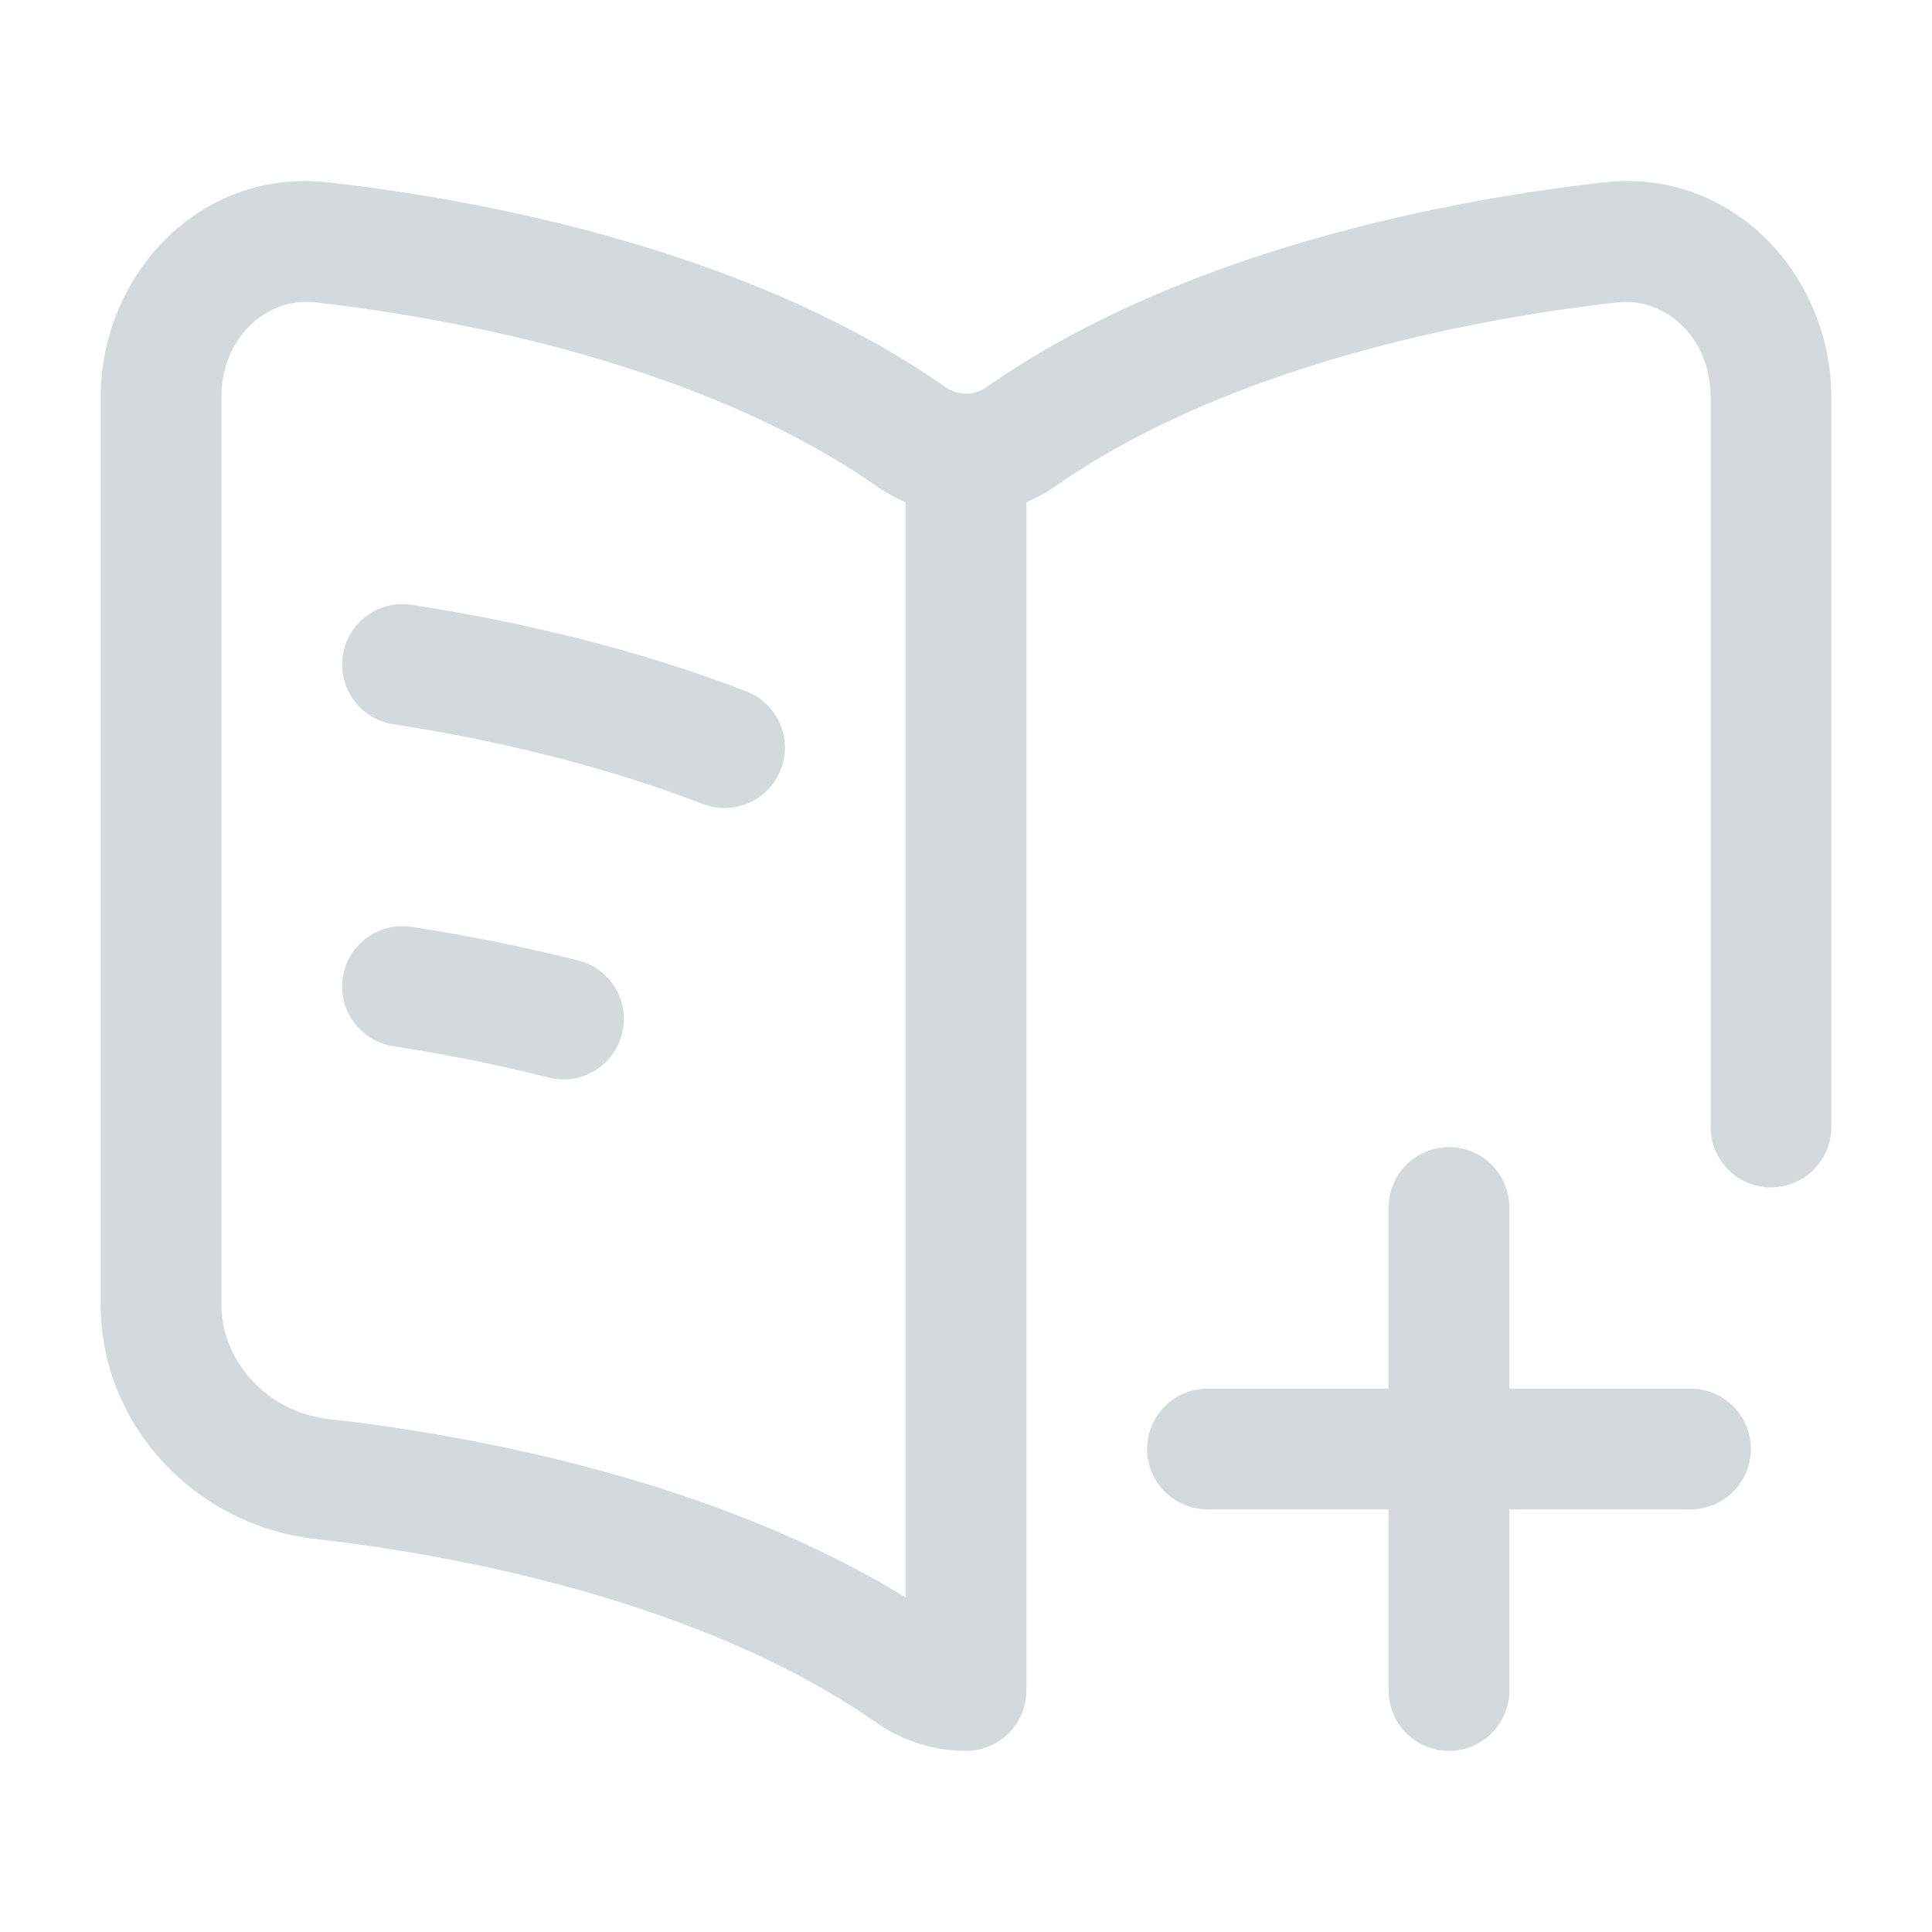 <svg width="20" height="20" viewBox="0 0 20 20" fill="none" xmlns="http://www.w3.org/2000/svg">
<path d="M15.625 12.5C15.625 12.155 15.345 11.875 15 11.875C14.655 11.875 14.375 12.155 14.375 12.5H15.625ZM14.375 17.5C14.375 17.845 14.655 18.125 15 18.125C15.345 18.125 15.625 17.845 15.625 17.5H14.375ZM4.262 6.261C3.921 6.208 3.602 6.442 3.549 6.783C3.496 7.124 3.73 7.444 4.071 7.497L4.262 6.261ZM7.275 8.323C7.597 8.447 7.959 8.287 8.083 7.965C8.208 7.643 8.047 7.281 7.726 7.157L7.275 8.323ZM4.262 9.595C3.921 9.542 3.602 9.775 3.549 10.117C3.496 10.458 3.73 10.777 4.071 10.83L4.262 9.595ZM5.681 11.155C6.015 11.239 6.355 11.036 6.439 10.701C6.524 10.367 6.321 10.027 5.986 9.943L5.681 11.155ZM10.625 5.044C10.625 4.699 10.345 4.419 10 4.419C9.655 4.419 9.375 4.699 9.375 5.044H10.625ZM10 17.5V18.125C10.345 18.125 10.625 17.845 10.625 17.5H10ZM3.329 2.509L3.399 1.888L3.329 2.509ZM9.431 4.52L9.789 4.009L9.789 4.009L9.431 4.52ZM3.329 15.31L3.399 14.689H3.399L3.329 15.31ZM9.431 17.321L9.789 16.809L9.789 16.809L9.431 17.321ZM16.672 2.509L16.601 1.888L16.672 2.509ZM10.569 4.52L10.211 4.009V4.009L10.569 4.52ZM17.708 11.667C17.708 12.012 17.988 12.292 18.333 12.292C18.679 12.292 18.958 12.012 18.958 11.667H17.708ZM17.5 15.625C17.845 15.625 18.125 15.345 18.125 15C18.125 14.655 17.845 14.375 17.5 14.375V15.625ZM12.5 14.375C12.155 14.375 11.875 14.655 11.875 15C11.875 15.345 12.155 15.625 12.5 15.625V14.375ZM14.375 12.5V17.5H15.625V12.5H14.375ZM4.071 7.497C5.095 7.655 6.226 7.917 7.275 8.323L7.726 7.157C6.571 6.71 5.348 6.429 4.262 6.261L4.071 7.497ZM4.071 10.83C4.587 10.91 5.132 11.016 5.681 11.155L5.986 9.943C5.395 9.794 4.812 9.68 4.262 9.595L4.071 10.83ZM9.375 5.044V17.5H10.625V5.044H9.375ZM3.259 3.13C5.072 3.335 7.431 3.882 9.072 5.032L9.789 4.009C7.891 2.678 5.283 2.101 3.399 1.888L3.259 3.13ZM3.259 15.931C5.072 16.136 7.431 16.683 9.072 17.833L9.789 16.809C7.891 15.479 5.283 14.902 3.399 14.689L3.259 15.931ZM1.042 4.113V13.5H2.292V4.113H1.042ZM3.399 14.689C2.774 14.619 2.292 14.099 2.292 13.5H1.042C1.042 14.786 2.053 15.795 3.259 15.931L3.399 14.689ZM3.399 1.888C2.056 1.737 1.042 2.858 1.042 4.113H2.292C2.292 3.482 2.772 3.075 3.259 3.13L3.399 1.888ZM16.601 1.888C14.718 2.101 12.109 2.678 10.211 4.009L10.928 5.032C12.569 3.882 14.928 3.335 16.742 3.13L16.601 1.888ZM17.708 4.113V11.667H18.958V4.113H17.708ZM16.742 3.13C17.228 3.075 17.708 3.482 17.708 4.113H18.958C18.958 2.858 17.945 1.737 16.601 1.888L16.742 3.13ZM9.072 5.032C9.628 5.421 10.373 5.421 10.928 5.032L10.211 4.009C10.086 4.096 9.914 4.096 9.789 4.009L9.072 5.032ZM9.072 17.833C9.351 18.028 9.677 18.125 10 18.125V16.875C9.924 16.875 9.851 16.852 9.789 16.809L9.072 17.833ZM17.5 14.375H12.5V15.625H17.5V14.375Z" fill="#D4D9DC"/>
</svg>
